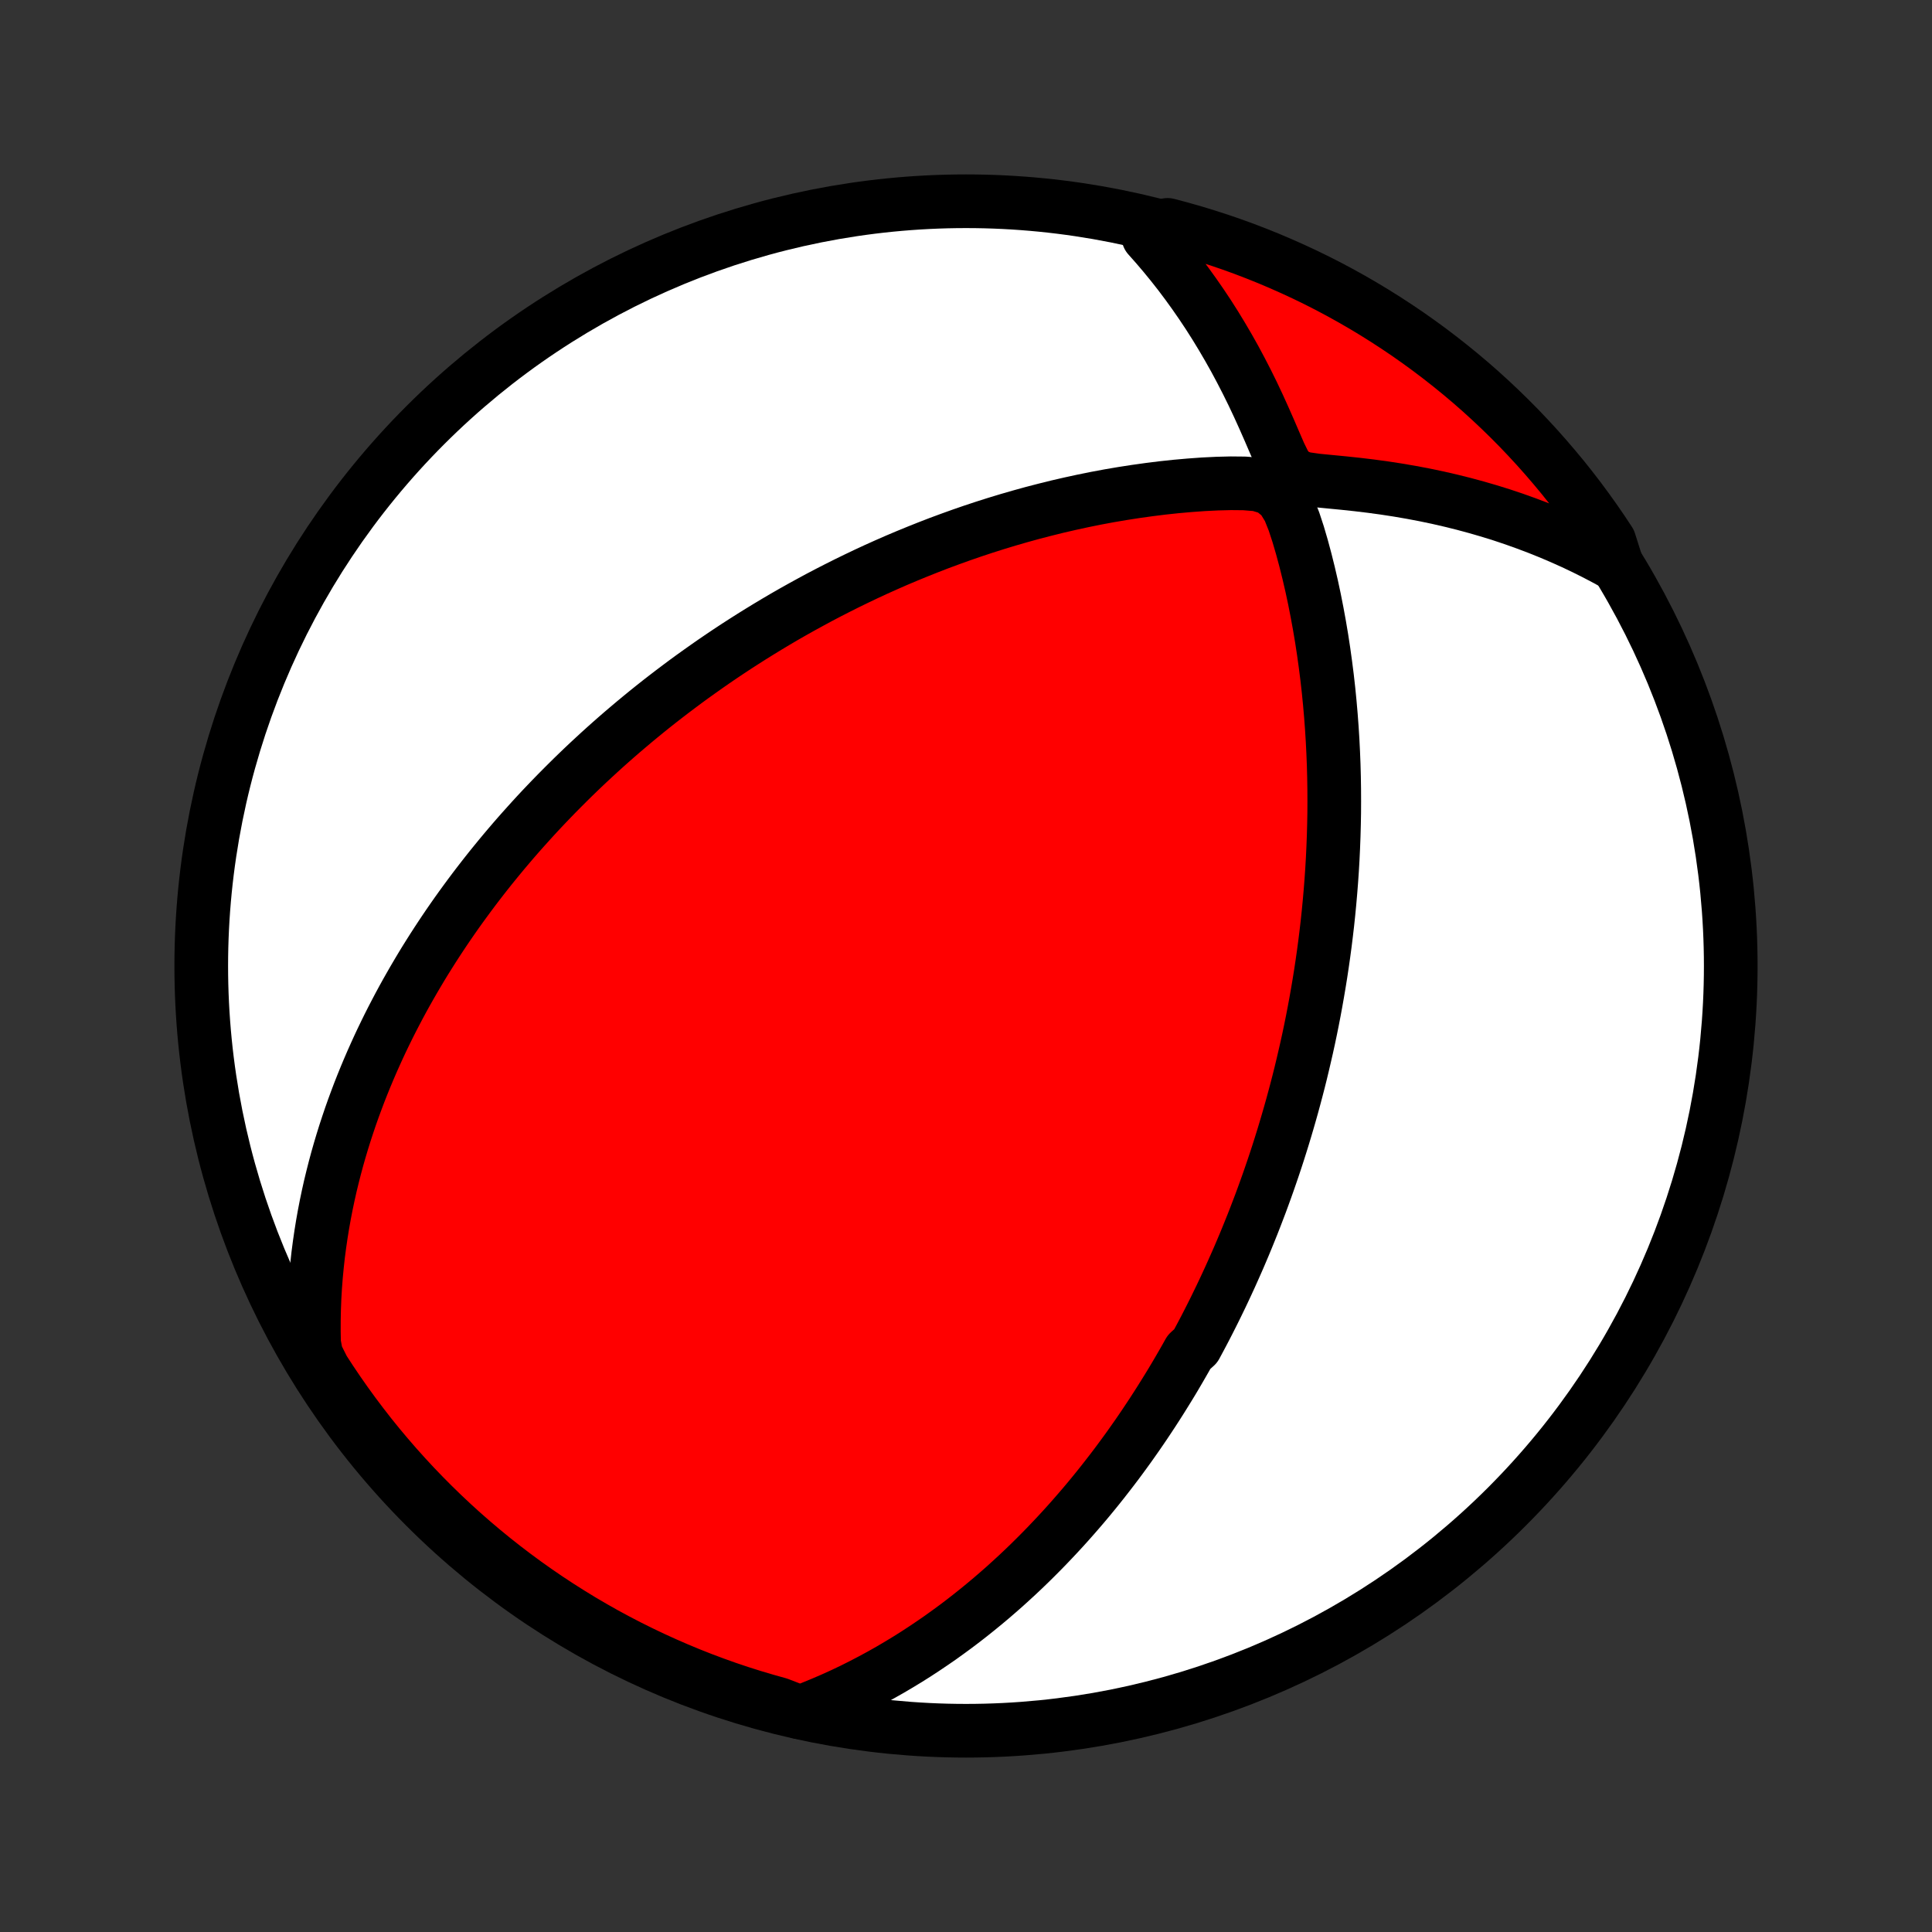 <?xml version="1.0" encoding="utf-8" standalone="no"?>
<!DOCTYPE svg PUBLIC "-//W3C//DTD SVG 1.1//EN"
  "http://www.w3.org/Graphics/SVG/1.1/DTD/svg11.dtd">
<!-- Created with matplotlib (http://matplotlib.org/) -->
<svg height="72pt" version="1.1" viewBox="0 0 72 72" width="72pt" xmlns="http://www.w3.org/2000/svg" xmlns:xlink="http://www.w3.org/1999/xlink">
 <rect x="0" y="0" width="72" height="72" fill="#333333" stroke="none"/>
 <defs>
  <style type="text/css">
*{stroke-linecap:butt;stroke-linejoin:round;}
  </style>
 </defs>
 <g id="figure_1">
  <g id="patch_1">
   <path d="
M0 72
L72 72
L72 0
L0 0
z
" style="fill:none;"/>
  </g>
  <g id="axes_1">
   <g id="PatchCollection_1">
    <defs>
     <path d="
M36 -7.5
C43.558 -7.5 50.808 -10.503 56.153 -15.848
C61.497 -21.192 64.5 -28.442 64.5 -36
C64.5 -43.558 61.497 -50.808 56.153 -56.153
C50.808 -61.497 43.558 -64.5 36 -64.5
C28.442 -64.5 21.192 -61.497 15.848 -56.153
C10.503 -50.808 7.5 -43.558 7.5 -36
C7.5 -28.442 10.503 -21.192 15.848 -15.848
C21.192 -10.503 28.442 -7.5 36 -7.5
z
" id="C0_0_a811fe30f3"/>
     <path d="
M29.815 -8.188
L30.221 -8.344
L30.619 -8.507
L31.008 -8.674
L31.388 -8.846
L31.76 -9.023
L32.123 -9.205
L32.478 -9.39
L32.825 -9.578
L33.165 -9.77
L33.496 -9.965
L33.821 -10.162
L34.138 -10.362
L34.447 -10.564
L34.75 -10.768
L35.047 -10.973
L35.336 -11.181
L35.62 -11.389
L35.897 -11.599
L36.168 -11.81
L36.433 -12.022
L36.693 -12.235
L36.947 -12.448
L37.196 -12.663
L37.44 -12.877
L37.678 -13.093
L37.912 -13.308
L38.141 -13.524
L38.365 -13.74
L38.585 -13.957
L38.8 -14.173
L39.012 -14.39
L39.219 -14.607
L39.422 -14.823
L39.622 -15.04
L39.818 -15.257
L40.01 -15.474
L40.199 -15.691
L40.385 -15.908
L40.567 -16.125
L40.746 -16.342
L40.922 -16.559
L41.095 -16.776
L41.265 -16.994
L41.433 -17.211
L41.598 -17.428
L41.76 -17.646
L41.919 -17.863
L42.077 -18.081
L42.231 -18.299
L42.384 -18.517
L42.534 -18.735
L42.682 -18.954
L42.828 -19.173
L42.972 -19.392
L43.114 -19.612
L43.254 -19.832
L43.392 -20.053
L43.529 -20.274
L43.664 -20.495
L43.797 -20.718
L43.928 -20.941
L44.057 -21.164
L44.186 -21.389
L44.312 -21.614
L44.561 -21.84
L44.683 -22.067
L44.804 -22.294
L44.924 -22.523
L45.042 -22.753
L45.159 -22.984
L45.275 -23.216
L45.389 -23.45
L45.503 -23.685
L45.615 -23.921
L45.726 -24.159
L45.836 -24.398
L45.944 -24.638
L46.052 -24.881
L46.159 -25.124
L46.264 -25.37
L46.369 -25.618
L46.472 -25.867
L46.574 -26.119
L46.676 -26.372
L46.776 -26.628
L46.875 -26.886
L46.974 -27.146
L47.071 -27.409
L47.167 -27.674
L47.262 -27.941
L47.356 -28.212
L47.449 -28.484
L47.541 -28.76
L47.632 -29.039
L47.721 -29.32
L47.81 -29.605
L47.897 -29.893
L47.983 -30.184
L48.068 -30.478
L48.152 -30.776
L48.234 -31.077
L48.315 -31.382
L48.395 -31.691
L48.473 -32.003
L48.549 -32.319
L48.624 -32.64
L48.698 -32.964
L48.77 -33.292
L48.84 -33.625
L48.908 -33.962
L48.974 -34.303
L49.038 -34.649
L49.1 -35
L49.16 -35.355
L49.218 -35.715
L49.273 -36.079
L49.326 -36.449
L49.376 -36.823
L49.423 -37.202
L49.468 -37.587
L49.509 -37.976
L49.547 -38.37
L49.582 -38.769
L49.614 -39.174
L49.642 -39.583
L49.666 -39.997
L49.686 -40.417
L49.702 -40.841
L49.714 -41.27
L49.722 -41.705
L49.724 -42.143
L49.722 -42.587
L49.715 -43.035
L49.703 -43.487
L49.685 -43.944
L49.662 -44.404
L49.633 -44.869
L49.598 -45.337
L49.557 -45.808
L49.51 -46.283
L49.456 -46.761
L49.395 -47.24
L49.328 -47.723
L49.254 -48.207
L49.172 -48.693
L49.083 -49.179
L48.987 -49.667
L48.883 -50.154
L48.77 -50.642
L48.649 -51.128
L48.519 -51.612
L48.378 -52.093
L48.222 -52.568
L48.037 -53.031
L47.771 -53.465
L47.364 -53.798
L46.881 -53.944
L46.378 -53.985
L45.868 -53.99
L45.357 -53.977
L44.845 -53.952
L44.335 -53.915
L43.826 -53.87
L43.32 -53.816
L42.817 -53.753
L42.317 -53.683
L41.821 -53.606
L41.329 -53.522
L40.841 -53.431
L40.358 -53.333
L39.88 -53.229
L39.407 -53.12
L38.94 -53.004
L38.477 -52.884
L38.021 -52.758
L37.571 -52.628
L37.126 -52.493
L36.688 -52.354
L36.256 -52.211
L35.83 -52.064
L35.41 -51.913
L34.996 -51.76
L34.59 -51.603
L34.189 -51.443
L33.794 -51.281
L33.406 -51.117
L33.025 -50.95
L32.649 -50.781
L32.28 -50.61
L31.917 -50.437
L31.56 -50.263
L31.209 -50.087
L30.863 -49.91
L30.524 -49.732
L30.191 -49.552
L29.863 -49.372
L29.54 -49.191
L29.223 -49.009
L28.912 -48.826
L28.605 -48.642
L28.304 -48.458
L28.008 -48.274
L27.717 -48.089
L27.43 -47.904
L27.148 -47.718
L26.871 -47.532
L26.598 -47.346
L26.33 -47.159
L26.066 -46.972
L25.806 -46.786
L25.55 -46.599
L25.298 -46.411
L25.05 -46.224
L24.805 -46.036
L24.564 -45.849
L24.327 -45.661
L24.093 -45.473
L23.863 -45.285
L23.636 -45.097
L23.412 -44.908
L23.191 -44.72
L22.973 -44.531
L22.758 -44.342
L22.546 -44.153
L22.336 -43.963
L22.13 -43.773
L21.925 -43.583
L21.724 -43.393
L21.525 -43.202
L21.328 -43.011
L21.134 -42.819
L20.942 -42.627
L20.752 -42.435
L20.564 -42.242
L20.378 -42.048
L20.194 -41.854
L20.012 -41.659
L19.833 -41.464
L19.655 -41.267
L19.479 -41.071
L19.304 -40.873
L19.131 -40.674
L18.96 -40.474
L18.791 -40.274
L18.623 -40.072
L18.457 -39.869
L18.292 -39.666
L18.129 -39.461
L17.967 -39.254
L17.807 -39.047
L17.648 -38.838
L17.491 -38.628
L17.335 -38.416
L17.18 -38.203
L17.026 -37.988
L16.874 -37.771
L16.723 -37.553
L16.573 -37.332
L16.425 -37.11
L16.278 -36.886
L16.132 -36.66
L15.988 -36.432
L15.844 -36.202
L15.702 -35.969
L15.562 -35.734
L15.422 -35.496
L15.284 -35.256
L15.147 -35.014
L15.011 -34.768
L14.877 -34.52
L14.745 -34.269
L14.613 -34.015
L14.483 -33.758
L14.355 -33.497
L14.228 -33.234
L14.103 -32.967
L13.98 -32.696
L13.858 -32.422
L13.738 -32.144
L13.62 -31.862
L13.504 -31.576
L13.39 -31.287
L13.279 -30.993
L13.169 -30.694
L13.062 -30.392
L12.958 -30.084
L12.856 -29.773
L12.757 -29.456
L12.661 -29.134
L12.568 -28.808
L12.479 -28.476
L12.393 -28.139
L12.31 -27.796
L12.232 -27.448
L12.158 -27.095
L12.088 -26.735
L12.023 -26.37
L11.963 -25.999
L11.908 -25.622
L11.858 -25.239
L11.815 -24.849
L11.777 -24.453
L11.746 -24.051
L11.722 -23.642
L11.706 -23.227
L11.697 -22.805
L11.696 -22.377
L11.704 -21.941
L11.786 -21.5
L12.052 -20.969
L12.325 -20.549
L12.606 -20.133
L12.893 -19.723
L13.188 -19.317
L13.49 -18.916
L13.798 -18.52
L14.113 -18.13
L14.435 -17.746
L14.764 -17.366
L15.099 -16.993
L15.44 -16.625
L15.788 -16.263
L16.141 -15.908
L16.501 -15.558
L16.867 -15.214
L17.238 -14.877
L17.616 -14.546
L17.999 -14.222
L18.387 -13.905
L18.781 -13.594
L19.18 -13.29
L19.584 -12.993
L19.993 -12.703
L20.407 -12.42
L20.826 -12.144
L21.249 -11.876
L21.677 -11.614
L22.109 -11.361
L22.545 -11.114
L22.986 -10.876
L23.43 -10.645
L23.879 -10.422
L24.331 -10.206
L24.786 -9.999
L25.245 -9.799
L25.707 -9.607
L26.173 -9.423
L26.641 -9.248
L27.112 -9.08
L27.586 -8.921
L28.063 -8.77
L28.542 -8.628
L29.023 -8.493
z
" id="C0_1_1b518bcf7e"/>
     <path d="
M60.258 -50.936
L59.861 -51.155
L59.456 -51.368
L59.044 -51.574
L58.625 -51.773
L58.199 -51.964
L57.765 -52.149
L57.325 -52.326
L56.878 -52.495
L56.425 -52.657
L55.965 -52.811
L55.5 -52.956
L55.028 -53.093
L54.551 -53.222
L54.069 -53.342
L53.582 -53.454
L53.09 -53.557
L52.594 -53.651
L52.094 -53.737
L51.592 -53.814
L51.086 -53.883
L50.578 -53.944
L50.07 -53.998
L49.563 -54.047
L49.062 -54.096
L48.581 -54.165
L48.171 -54.321
L47.896 -54.653
L47.688 -55.077
L47.494 -55.524
L47.299 -55.977
L47.1 -56.429
L46.896 -56.879
L46.686 -57.324
L46.469 -57.764
L46.245 -58.199
L46.016 -58.627
L45.779 -59.049
L45.536 -59.464
L45.288 -59.871
L45.033 -60.272
L44.772 -60.664
L44.505 -61.049
L44.233 -61.426
L43.956 -61.795
L43.673 -62.155
L43.385 -62.507
L43.093 -62.85
L42.796 -63.185
L43.031 -63.511
L43.512 -63.619
L43.991 -63.492
L44.467 -63.357
L44.941 -63.213
L45.412 -63.061
L45.88 -62.901
L46.345 -62.733
L46.807 -62.556
L47.265 -62.372
L47.72 -62.179
L48.172 -61.978
L48.62 -61.77
L49.064 -61.554
L49.504 -61.33
L49.94 -61.098
L50.372 -60.858
L50.799 -60.611
L51.222 -60.356
L51.64 -60.094
L52.053 -59.825
L52.462 -59.549
L52.865 -59.265
L53.264 -58.974
L53.657 -58.676
L54.045 -58.371
L54.427 -58.06
L54.804 -57.742
L55.175 -57.417
L55.54 -57.085
L55.899 -56.747
L56.252 -56.403
L56.599 -56.053
L56.939 -55.696
L57.273 -55.334
L57.601 -54.965
L57.922 -54.591
L58.237 -54.212
L58.545 -53.826
L58.846 -53.435
L59.139 -53.039
L59.426 -52.638
L59.706 -52.231
L59.978 -51.82
z
" id="C0_2_09003b401d"/>
    </defs>
    <g clip-path="url(#p1bffca34e9)">
     <use style="fill:#ffffff;stroke:#000000;stroke-width:2.0;" x="0.0" xlink:href="#C0_0_a811fe30f3" y="72.0"/>
    </g>
    <g clip-path="url(#p1bffca34e9)">
     <use style="fill:#ff0000;stroke:#000000;stroke-width:2.0;" x="0.0" xlink:href="#C0_1_1b518bcf7e" y="72.0"/>
    </g>
    <g clip-path="url(#p1bffca34e9)">
     <use style="fill:#ff0000;stroke:#000000;stroke-width:2.0;" x="0.0" xlink:href="#C0_2_09003b401d" y="72.0"/>
    </g>
   </g>
  </g>
 </g>
 <defs>
  <clipPath id="p1bffca34e9">
   <rect height="72.0" width="72.0" x="0.0" y="0.0"/>
  </clipPath>
 </defs>
</svg>
